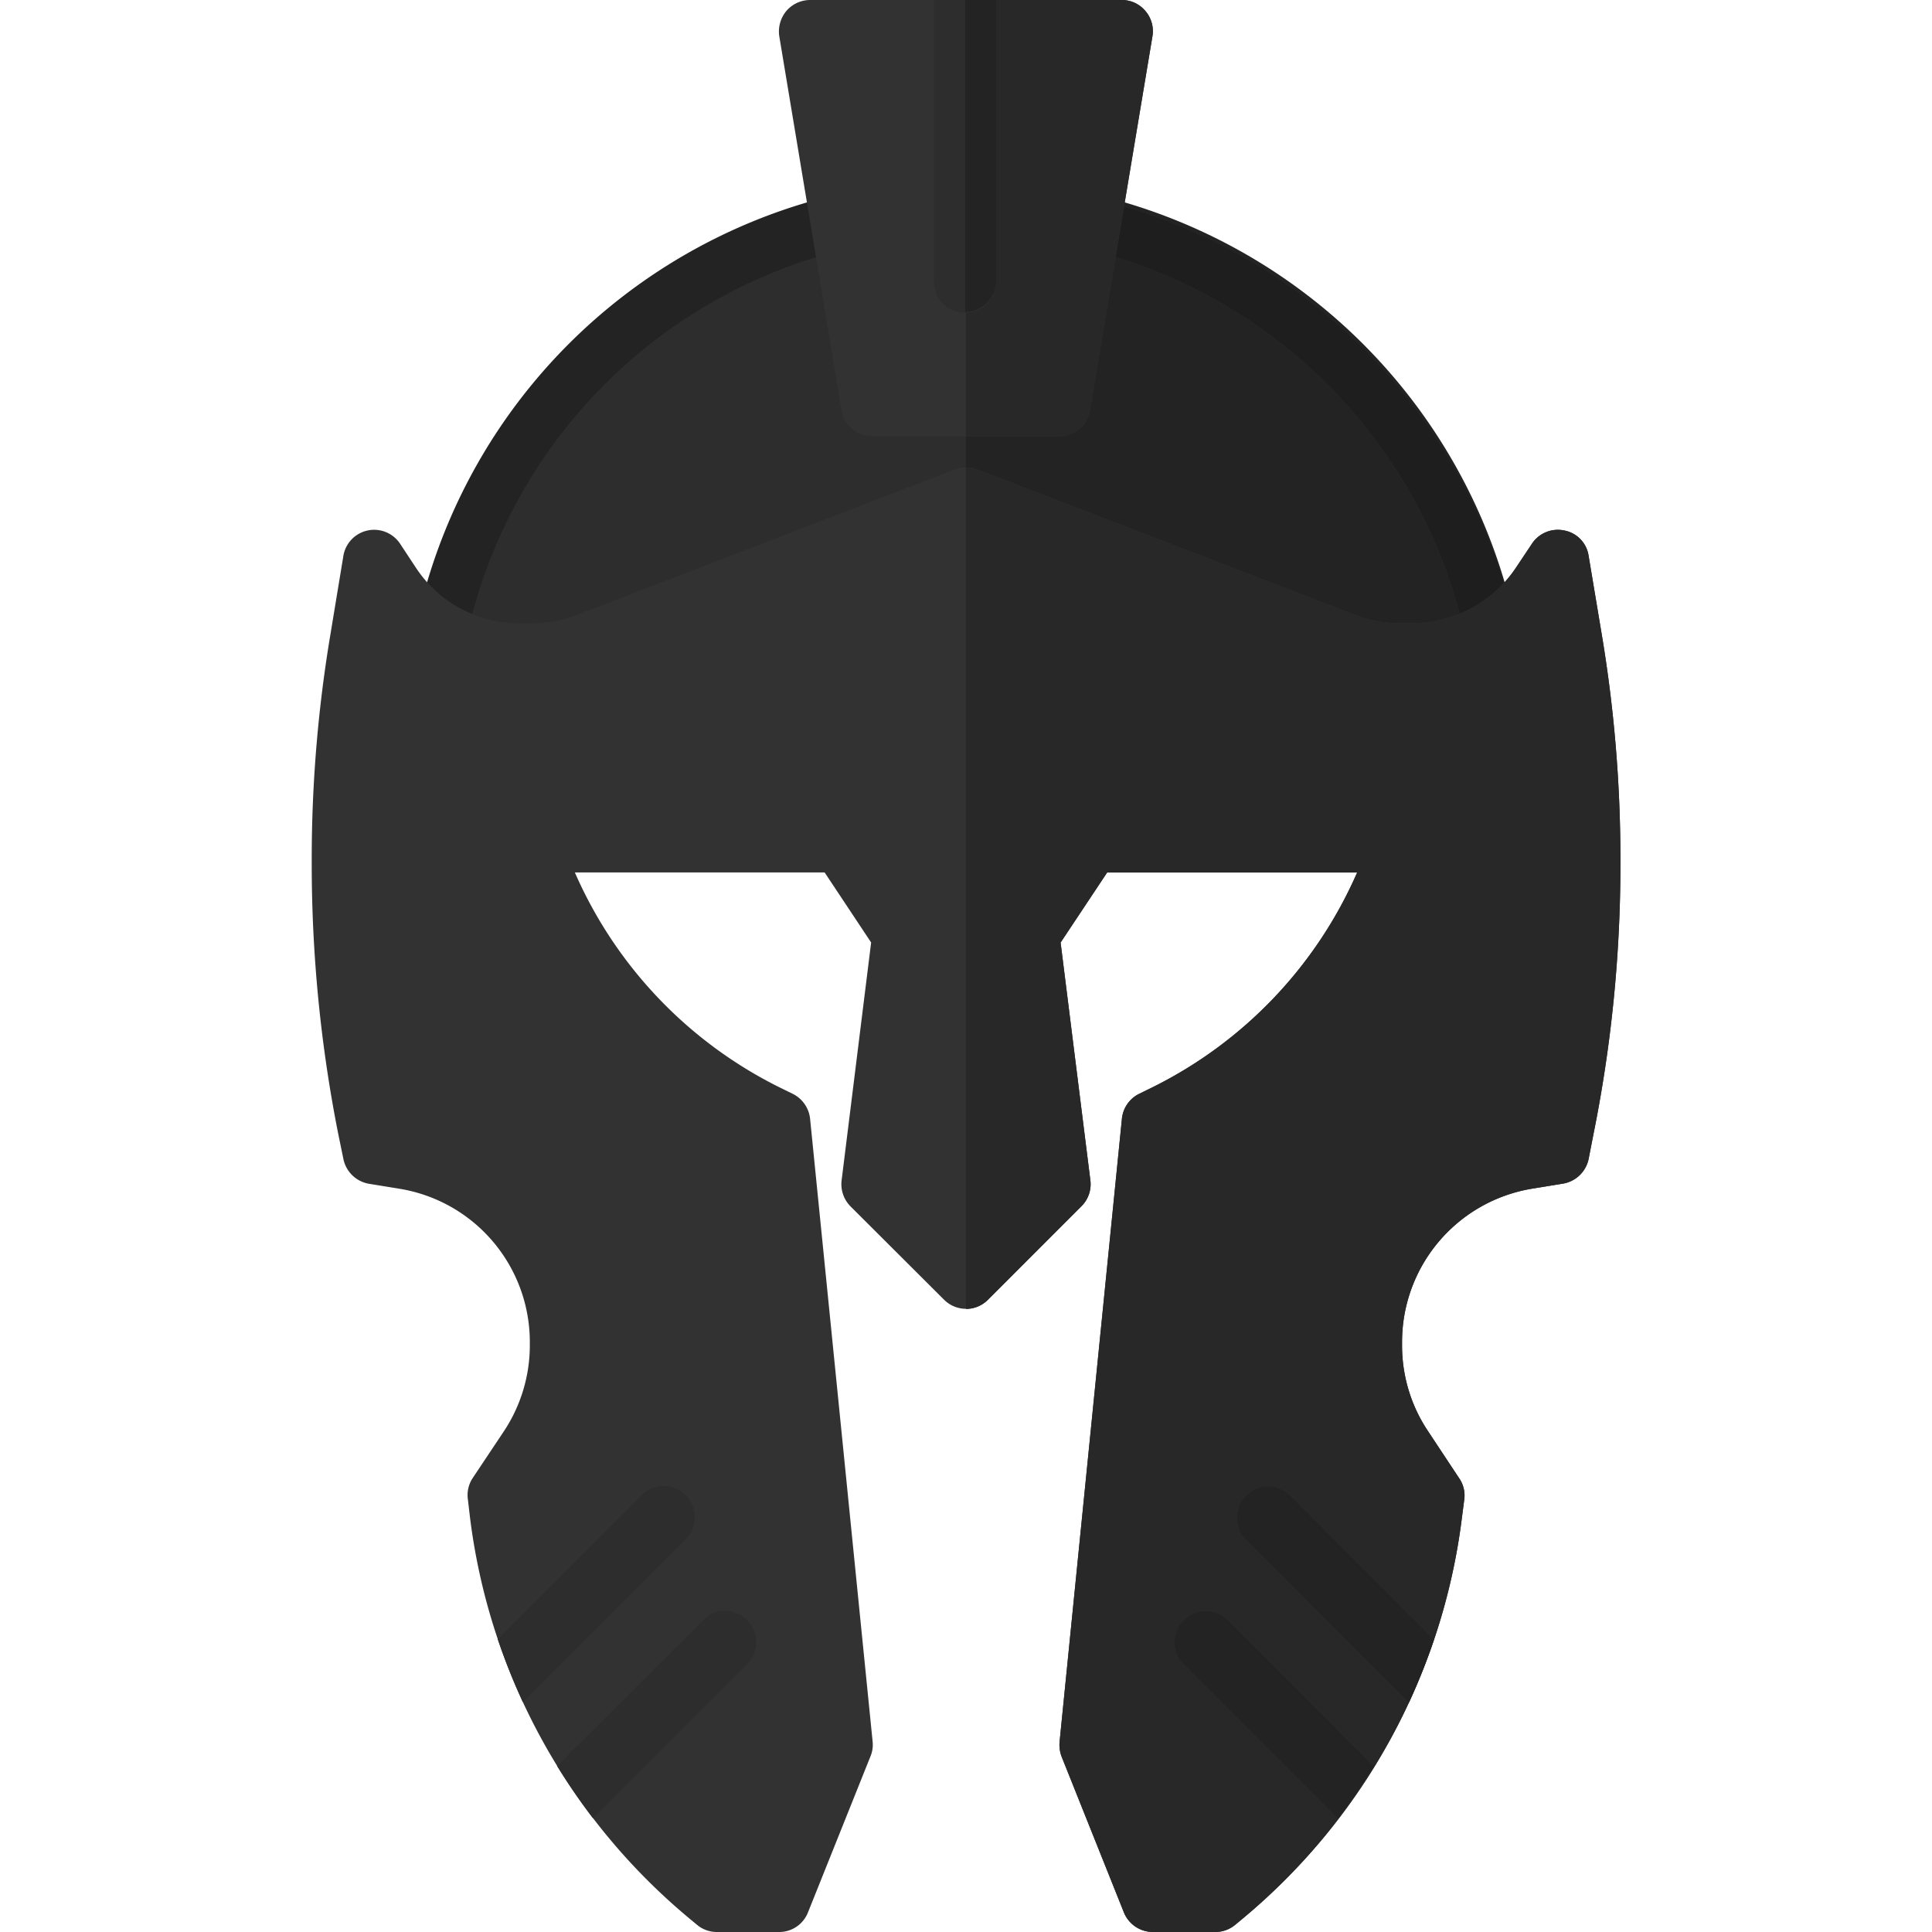 <svg xmlns="http://www.w3.org/2000/svg" viewBox="0 0 512 512"><defs><style>.a{fill:#232323;}.b{fill:#1e1e1e;}.c{fill:#2d2d2d;}.d{fill:#323232;}.e{fill:#282828;}</style></defs><title>Artboard 34</title><path class="a" d="M404.82,197.64H107.11a148.86,148.86,0,1,1,297.71,0Z"/><path class="b" d="M404.82,197.64H256V48.75A148.86,148.86,0,0,1,404.82,197.64Z"/><path class="c" d="M391.43,197.64H120.57a135.43,135.43,0,0,1,270.86,0Z"/><path class="a" d="M391.43,197.64H256V62.21A135.46,135.46,0,0,1,391.43,197.64Z"/><path class="d" d="M256,123.89a7.83,7.83,0,0,0-3,.53L152.8,163a32.65,32.65,0,0,1-11.8,2.19h-3.32a32.84,32.84,0,0,1-27.45-14.72L106,144.05a8.26,8.26,0,0,0-15,3.25l-3.39,20.56a360.18,360.18,0,0,0-5,59.69v1.52a367.76,367.76,0,0,0,7,71.3L91,307.13a8.36,8.36,0,0,0,6.7,6.57l8.16,1.33a41.17,41.17,0,0,1,34.55,40.72v.86a41.26,41.26,0,0,1-7,22.88l-8.23,12.34A8.16,8.16,0,0,0,124,397.4l.54,4.64a164.63,164.63,0,0,0,58.16,106.38l2,1.66a8.15,8.15,0,0,0,5.3,1.92h16.52a8.18,8.18,0,0,0,7.62-5.24l16.52-41.25a8,8,0,0,0,.6-3.91L214.68,296.46a8.36,8.36,0,0,0-4.57-6.57l-3.65-1.79a114.92,114.92,0,0,1-54.12-56.9h66.19l12.33,18.57-7.82,63a8.37,8.37,0,0,0,2.32,6.9l24.8,24.74a8.21,8.21,0,0,0,11.68,0l24.73-24.74a8.21,8.21,0,0,0,2.39-6.9l-7.89-63,12.34-18.57h66.25a114.8,114.8,0,0,1-54.18,56.9l-3.65,1.79a8.27,8.27,0,0,0-4.51,6.57L280.8,461.6a8.87,8.87,0,0,0,.53,3.91l16.52,41.32a8.31,8.31,0,0,0,7.69,5.17h16.52a8.27,8.27,0,0,0,5.3-1.92l2-1.66A164.59,164.59,0,0,0,387.45,402l.6-4.64a8,8,0,0,0-1.33-5.57l-8.16-12.34a40.78,40.78,0,0,1-7-22.88v-.86A41.17,41.17,0,0,1,406.08,315l8.16-1.33a8.36,8.36,0,0,0,6.77-6.57l1.32-6.76a361.91,361.91,0,0,0,7.1-71.3v-1.52a360.18,360.18,0,0,0-5-59.69L421,147.3a8,8,0,0,0-6.37-6.7,8.22,8.22,0,0,0-8.62,3.45l-4.25,6.37a33,33,0,0,1-27.52,14.72H371A32.38,32.38,0,0,1,359.2,163L259,124.42a7.83,7.83,0,0,0-3-.53Z"/><path class="d" d="M214.68,0a8.32,8.32,0,0,0-6.3,2.92,8.49,8.49,0,0,0-1.86,6.7L223,108.7a8.26,8.26,0,0,0,8.16,6.9h49.54a8.28,8.28,0,0,0,8.16-6.9L305.41,9.62a8.2,8.2,0,0,0-1.86-6.7A8.11,8.11,0,0,0,297.25,0Z"/><path class="e" d="M256,115.6h24.74a8.28,8.28,0,0,0,8.16-6.9L305.41,9.62a8.2,8.2,0,0,0-1.86-6.7A8.11,8.11,0,0,0,297.25,0H256Z"/><path class="e" d="M256,123.89v223a8.18,8.18,0,0,0,5.84-2.45l24.73-24.74a8.21,8.21,0,0,0,2.39-6.9l-7.89-63,12.34-18.57h66.25a114.8,114.8,0,0,1-54.18,56.9l-3.65,1.79a8.27,8.27,0,0,0-4.51,6.57L280.8,461.6a8.87,8.87,0,0,0,.53,3.91l16.52,41.32a8.31,8.31,0,0,0,7.69,5.17h16.52a8.27,8.27,0,0,0,5.3-1.92l2-1.66A164.59,164.59,0,0,0,387.45,402l.6-4.64a8,8,0,0,0-1.33-5.57l-8.16-12.34a40.78,40.78,0,0,1-7-22.88v-.86A41.17,41.17,0,0,1,406.08,315l8.16-1.33a8.36,8.36,0,0,0,6.77-6.57l1.32-6.76a361.91,361.91,0,0,0,7.1-71.3v-1.52a360.18,360.18,0,0,0-5-59.69L421,147.3a8,8,0,0,0-6.37-6.7,8.22,8.22,0,0,0-8.62,3.45l-4.25,6.37a33,33,0,0,1-27.52,14.72H371A32.38,32.38,0,0,1,359.2,163L259,124.42a7.83,7.83,0,0,0-3-.53Z"/><path class="a" d="M336.05,394A8.23,8.23,0,0,0,330.21,408l43.18,43.17A170.5,170.5,0,0,0,380,434.54l-38.13-38.2a8.22,8.22,0,0,0-5.84-2.39Z"/><path class="a" d="M319.54,427A8.22,8.22,0,0,0,313.7,441l40.85,40.85A160.05,160.05,0,0,0,364,468.1l-38.67-38.74a8.22,8.22,0,0,0-5.83-2.38Z"/><path class="c" d="M175.88,393.82a8.46,8.46,0,0,1,5.84,2.38,8.34,8.34,0,0,1,0,11.68l-43.17,43.17a169.75,169.75,0,0,1-6.64-16.65l38.14-38.2a8.22,8.22,0,0,1,5.83-2.38Z"/><path class="c" d="M192.2,426.91a8,8,0,0,1,5.77,2.45A8.13,8.13,0,0,1,198,441l-40.85,40.85A162.77,162.77,0,0,1,147.63,468l38.73-38.67a8.06,8.06,0,0,1,5.84-2.45Z"/><path class="c" d="M247.51,0V74.35a8.26,8.26,0,1,0,16.51,0V0Z"/><path class="a" d="M255.8,82.64A8.23,8.23,0,0,0,264,74.35V0H255.8Z"/></svg>